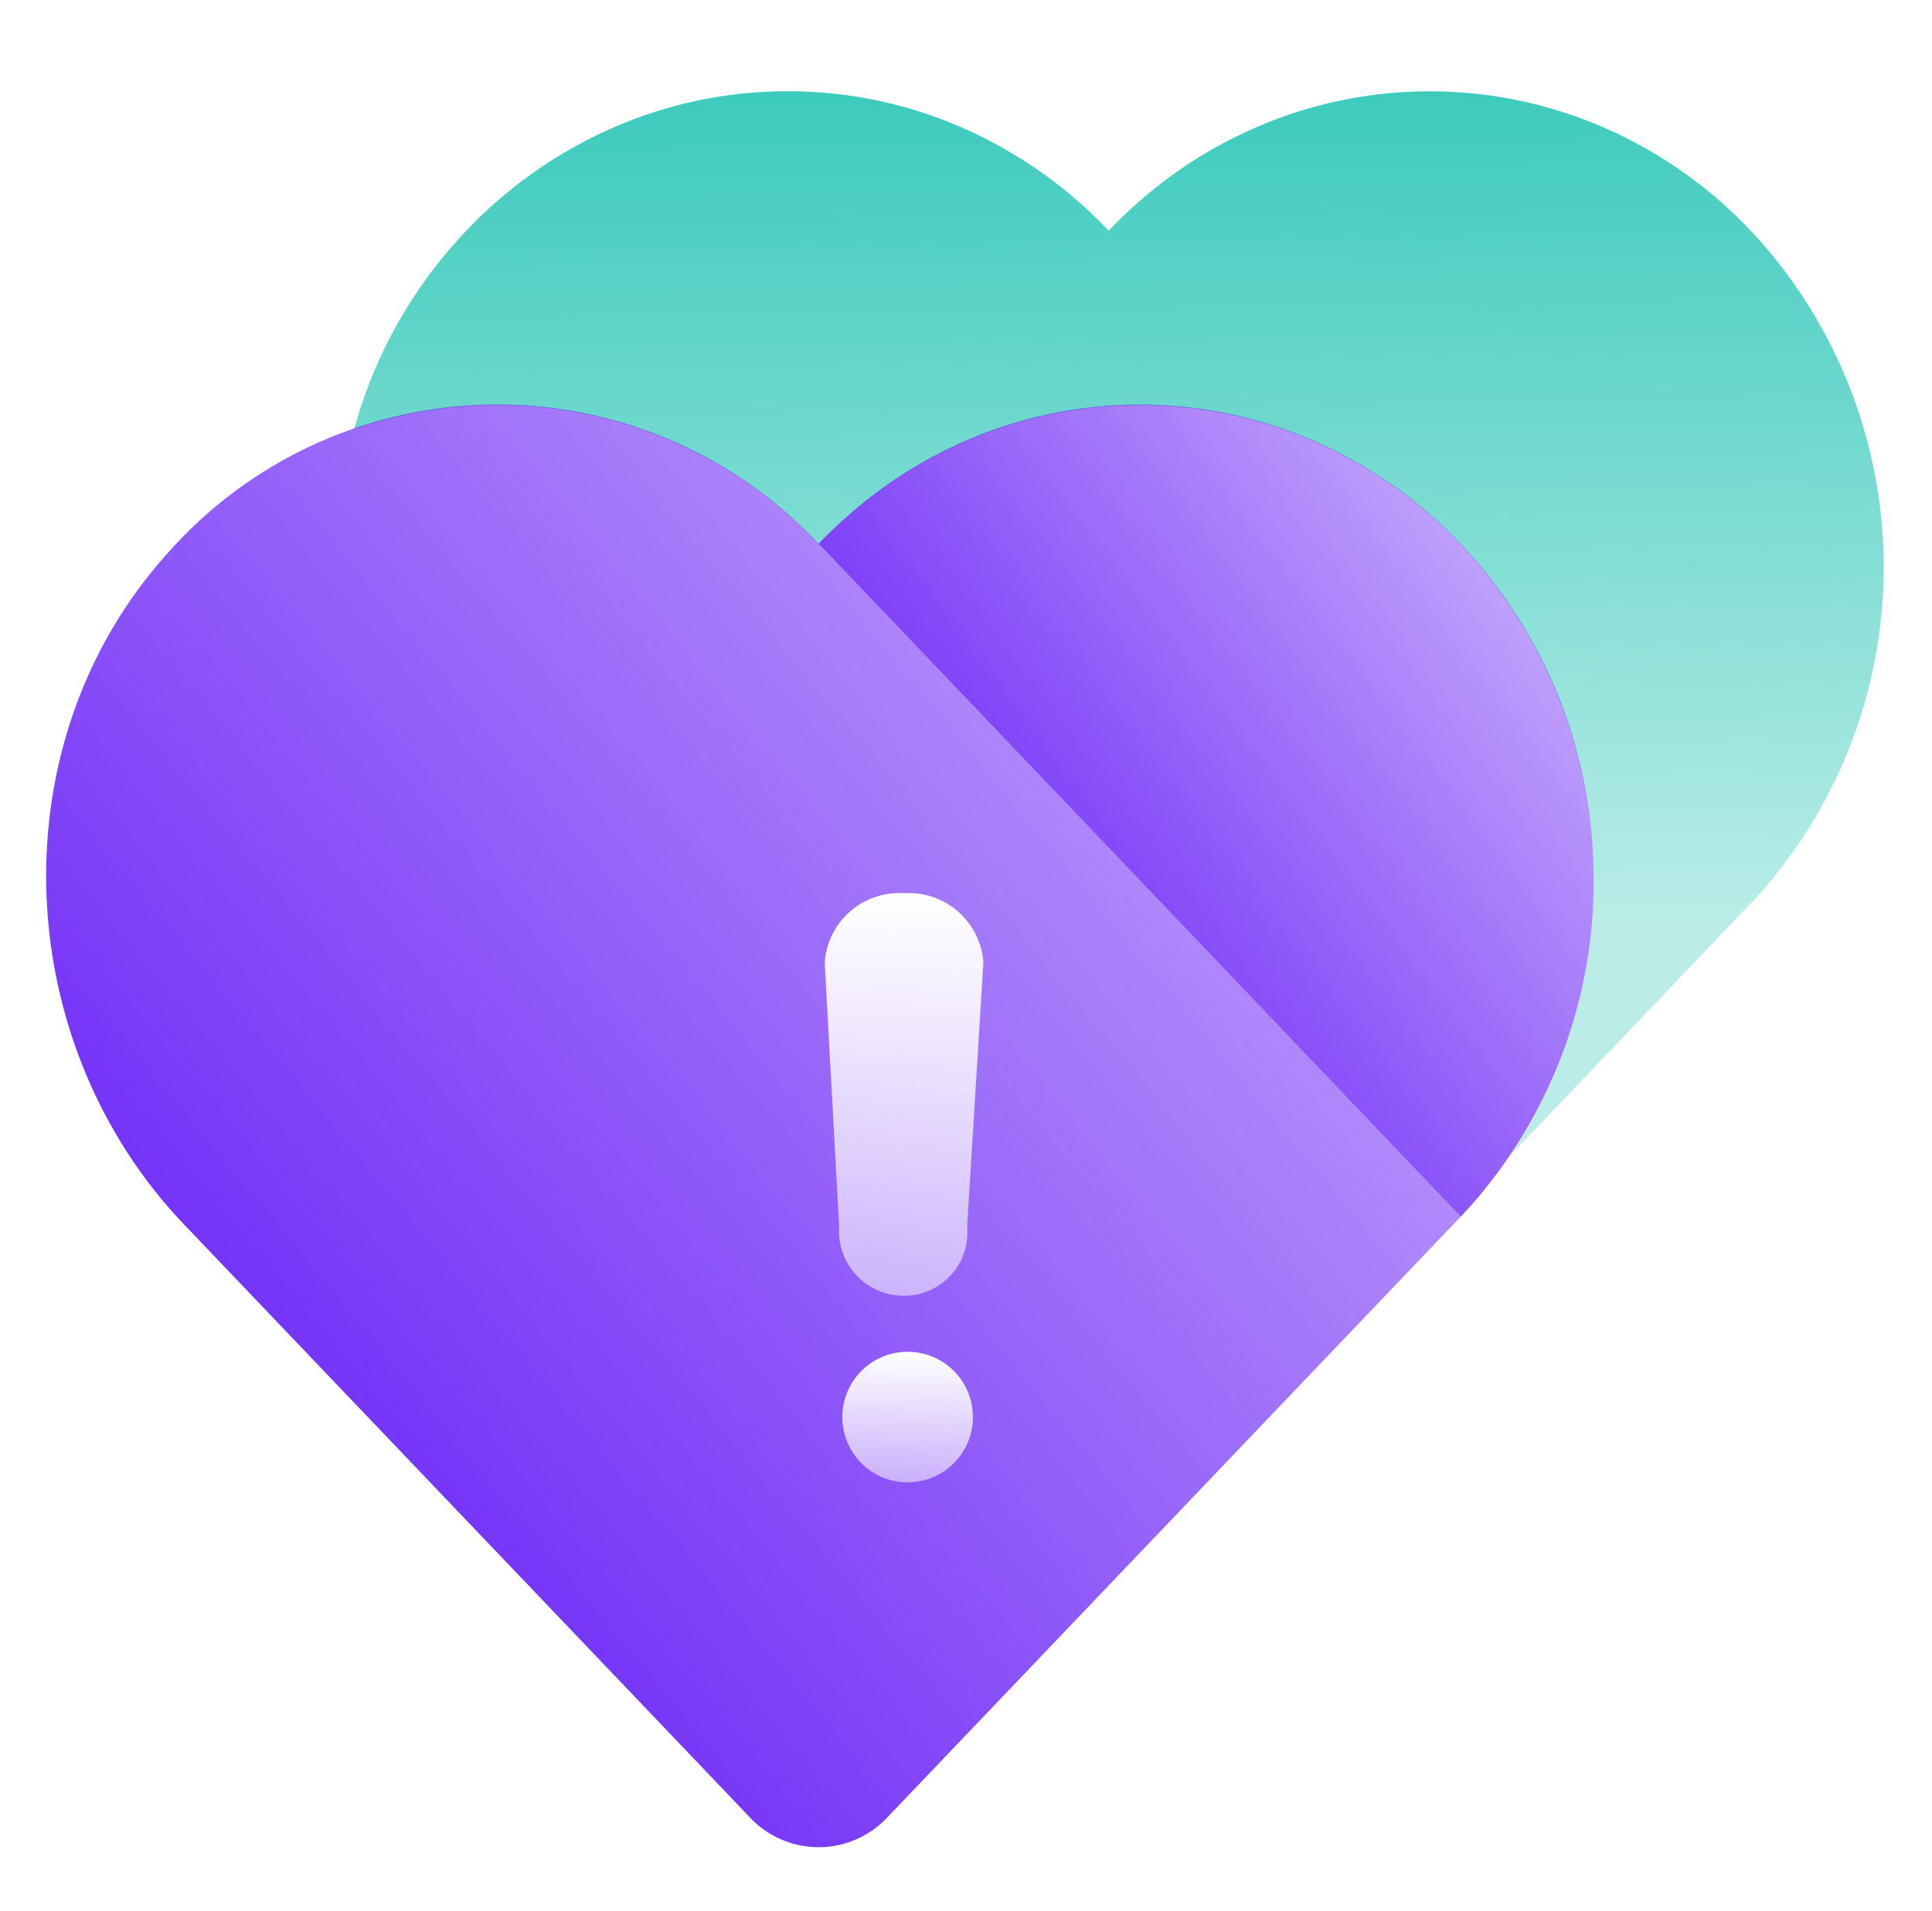 <svg xmlns="http://www.w3.org/2000/svg" width="91" height="90" viewBox="0 0 91 90">
    <defs>
        <linearGradient id="8uoywcb33a" x1=".708" y1="-.018" x2=".723" y2=".789" gradientUnits="objectBoundingBox">
            <stop offset="0" stop-color="#3bcabc"/>
            <stop offset="1" stop-color="#3bcabc" stop-opacity=".349"/>
        </linearGradient>
        <linearGradient id="y3av23sw9b" x1=".186" y1=".656" x2=".937" y2=".065" gradientUnits="objectBoundingBox">
            <stop offset="0" stop-color="#702bf7"/>
            <stop offset="1" stop-color="#702bf7" stop-opacity=".349"/>
        </linearGradient>
        <linearGradient id="3fx4pckqlc" x1=".157" y1=".713" x2=".745" y2=".227" gradientUnits="objectBoundingBox">
            <stop offset="0" stop-color="#702bf7"/>
            <stop offset="1" stop-color="#702bf7" stop-opacity=".549"/>
        </linearGradient>
        <linearGradient id="y7sx5138xe" x1=".5" x2=".5" y2="1" gradientUnits="objectBoundingBox">
            <stop offset="0" stop-color="#fff"/>
            <stop offset="1" stop-color="#fff" stop-opacity=".529"/>
        </linearGradient>
        <filter id="18a33p24xd" x="26.844" y="30.074" width="31.475" height="42.957" filterUnits="userSpaceOnUse">
            <feOffset dx="4" dy="3"/>
            <feGaussianBlur stdDeviation="4" result="blur"/>
            <feFlood flood-color="#503c94" flood-opacity=".4"/>
            <feComposite operator="in" in2="blur"/>
            <feComposite in="SourceGraphic"/>
        </filter>
        <filter id="b46fhrxf3f" x="30.669" y="54.668" width="24.152" height="24.152" filterUnits="userSpaceOnUse">
            <feOffset dx="4" dy="3"/>
            <feGaussianBlur stdDeviation="3" result="blur-2"/>
            <feFlood flood-color="#503c94" flood-opacity=".4"/>
            <feComposite operator="in" in2="blur-2"/>
            <feComposite in="SourceGraphic"/>
        </filter>
    </defs>
    <g data-name="그룹 2699">
        <path data-name="빼기 18" d="M54.5 50.08a23.211 23.211 0 0 0-2.374-28.726 21.169 21.169 0 0 0-7.072-4.923 20.557 20.557 0 0 0-15.324-.307 20.988 20.988 0 0 0-6.569 4c-.438.388-.867.8-1.276 1.231a20.738 20.738 0 0 0-15.114-6.567h-.01A20.528 20.528 0 0 0 0 15.932a21.912 21.912 0 0 1 4.753-8.785 21.332 21.332 0 0 1 7.28-5.359A20.472 20.472 0 0 1 20.42 0h.011a20.427 20.427 0 0 1 8.041 1.642 21.2 21.2 0 0 1 7.068 4.924c.407-.426.836-.84 1.276-1.231a20.992 20.992 0 0 1 6.569-4 20.556 20.556 0 0 1 15.324.307 21.176 21.176 0 0 1 7.073 4.923 23.185 23.185 0 0 1 1.173 30.348c-.334.424-.729.877-1.173 1.345l-.046.047-.054.055z" transform="translate(16.679 4.299)" style="fill:url(#8uoywcb33a);stroke:transparent;stroke-miterlimit:10"/>
        <g data-name="그룹 2677">
            <path data-name="빼기 17" d="m30.123 38.378.116-.123L0 6.563c.4-.422.832-.836 1.277-1.23a20.965 20.965 0 0 1 6.567-4 20.538 20.538 0 0 1 15.325.307 21.178 21.178 0 0 1 7.073 4.922 22.847 22.847 0 0 1 6.247 14.993 23 23 0 0 1-5.074 15.356c-.347.439-.743.891-1.173 1.344z" transform="translate(38.559 19.055)" style="fill:url(#y3av23sw9b);stroke:transparent;stroke-miterlimit:10"/>
            <path data-name="패스 2728" d="M125.269 134.758c-7.9 8.9-7.293 22.9.906 31.488l26.645 27.923a4.434 4.434 0 0 0 6.47 0l27.006-28.3-30.241-31.691a20.717 20.717 0 0 0-30.786.581" transform="translate(-117.497 -108.559)" style="fill:url(#3fx4pckqlc)"/>
        </g>
        <g data-name="그룹 2702">
            <g style="filter:url(#18a33p24xd)" transform="translate(.004 .005)">
                <path data-name="패스 2741" d="M3.738 0a3.522 3.522 0 0 1 3.737 3.258L6.709 15.7a2.98 2.98 0 0 1-2.971 3.261A3.046 3.046 0 0 1 .68 15.7L0 3.258A3.522 3.522 0 0 1 3.738 0z" transform="translate(34.84 39.07)" style="fill:url(#y7sx5138xe)"/>
            </g>
            <g style="filter:url(#b46fhrxf3f)" transform="translate(.004 .005)">
                <circle data-name="타원 541" cx="3.076" cy="3.076" r="3.076" transform="translate(35.67 60.67)" style="fill:url(#y7sx5138xe)"/>
            </g>
        </g>
    </g>
</svg>
